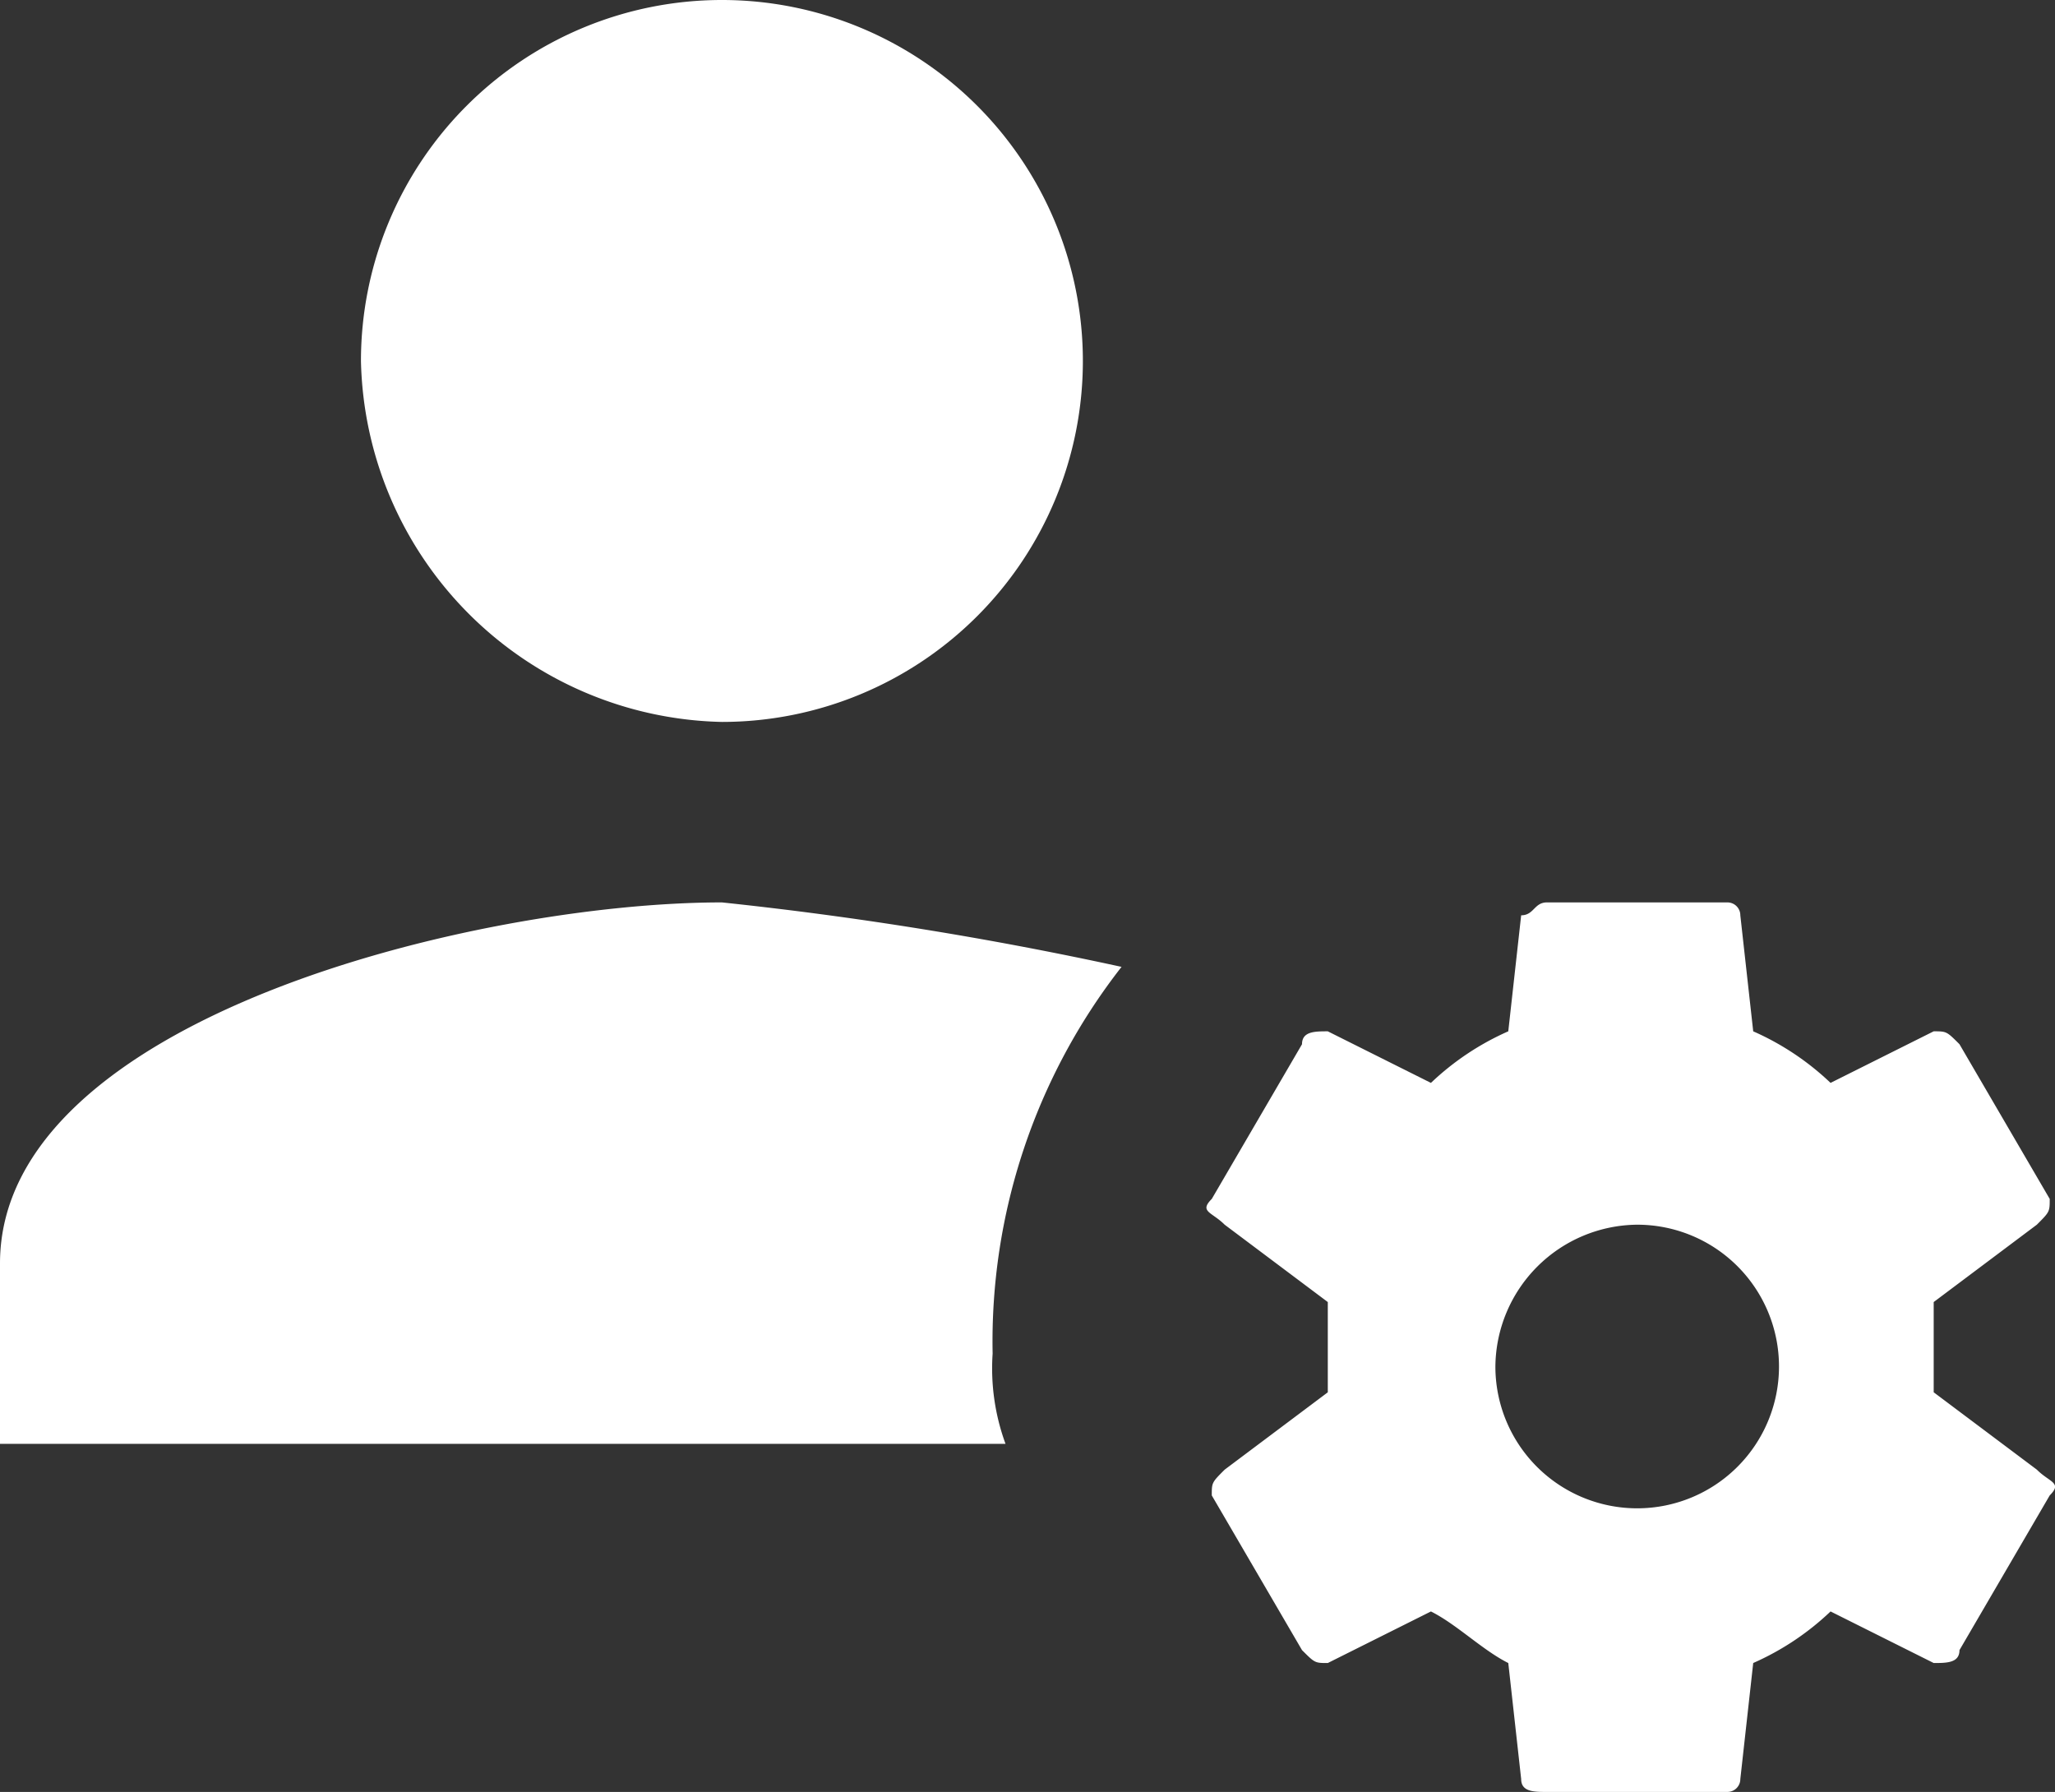 <svg xmlns="http://www.w3.org/2000/svg" viewBox="0 0 15.941 13.9">
  <rect x="0" y="0" width="15.941" height="13.9" fill="#333333" stroke="none"/>
  <defs>
    <style>
      .cls-1 {
        fill: #fff;
      }
    </style>
  </defs>
  <path id="account-settings-variant_2_" class="cls-1" d="M158.6,3.9a2.8,2.8,0,0,0-2.8,2.8,2.862,2.862,0,0,0,2.8,2.8,2.8,2.8,0,1,0,0-5.6m0,7c-1.9,0-5.6.9-5.6,2.8v1.4h7.8a1.7,1.7,0,0,1-.1-.7,4.719,4.719,0,0,1,1-3,28.678,28.678,0,0,0-3.1-.5m6.4,0c-.1,0-.1.1-.2.1l-.1.9a2.092,2.092,0,0,0-.6.4l-.8-.4c-.1,0-.2,0-.2.1l-.7,1.2c-.1.1,0,.1.1.2l.8.6v.7l-.8.6c-.1.1-.1.1-.1.2l.7,1.2c.1.1.1.1.2.1l.8-.4c.2.1.4.3.6.4l.1.9c0,.1.1.1.2.1h1.4a.1.1,0,0,0,.1-.1l.1-.9a2.092,2.092,0,0,0,.6-.4l.8.4c.1,0,.2,0,.2-.1l.7-1.2c.1-.1,0-.1-.1-.2l-.8-.6V14l.8-.6c.1-.1.1-.1.1-.2l-.7-1.2c-.1-.1-.1-.1-.2-.1l-.8.4a2.092,2.092,0,0,0-.6-.4l-.1-.9a.1.1,0,0,0-.1-.1m-.7,2.5a1.1,1.1,0,1,1-1.1,1.1,1.11,1.11,0,0,1,1.1-1.1Z" transform="translate(-153 -3.9)"/>
</svg>
